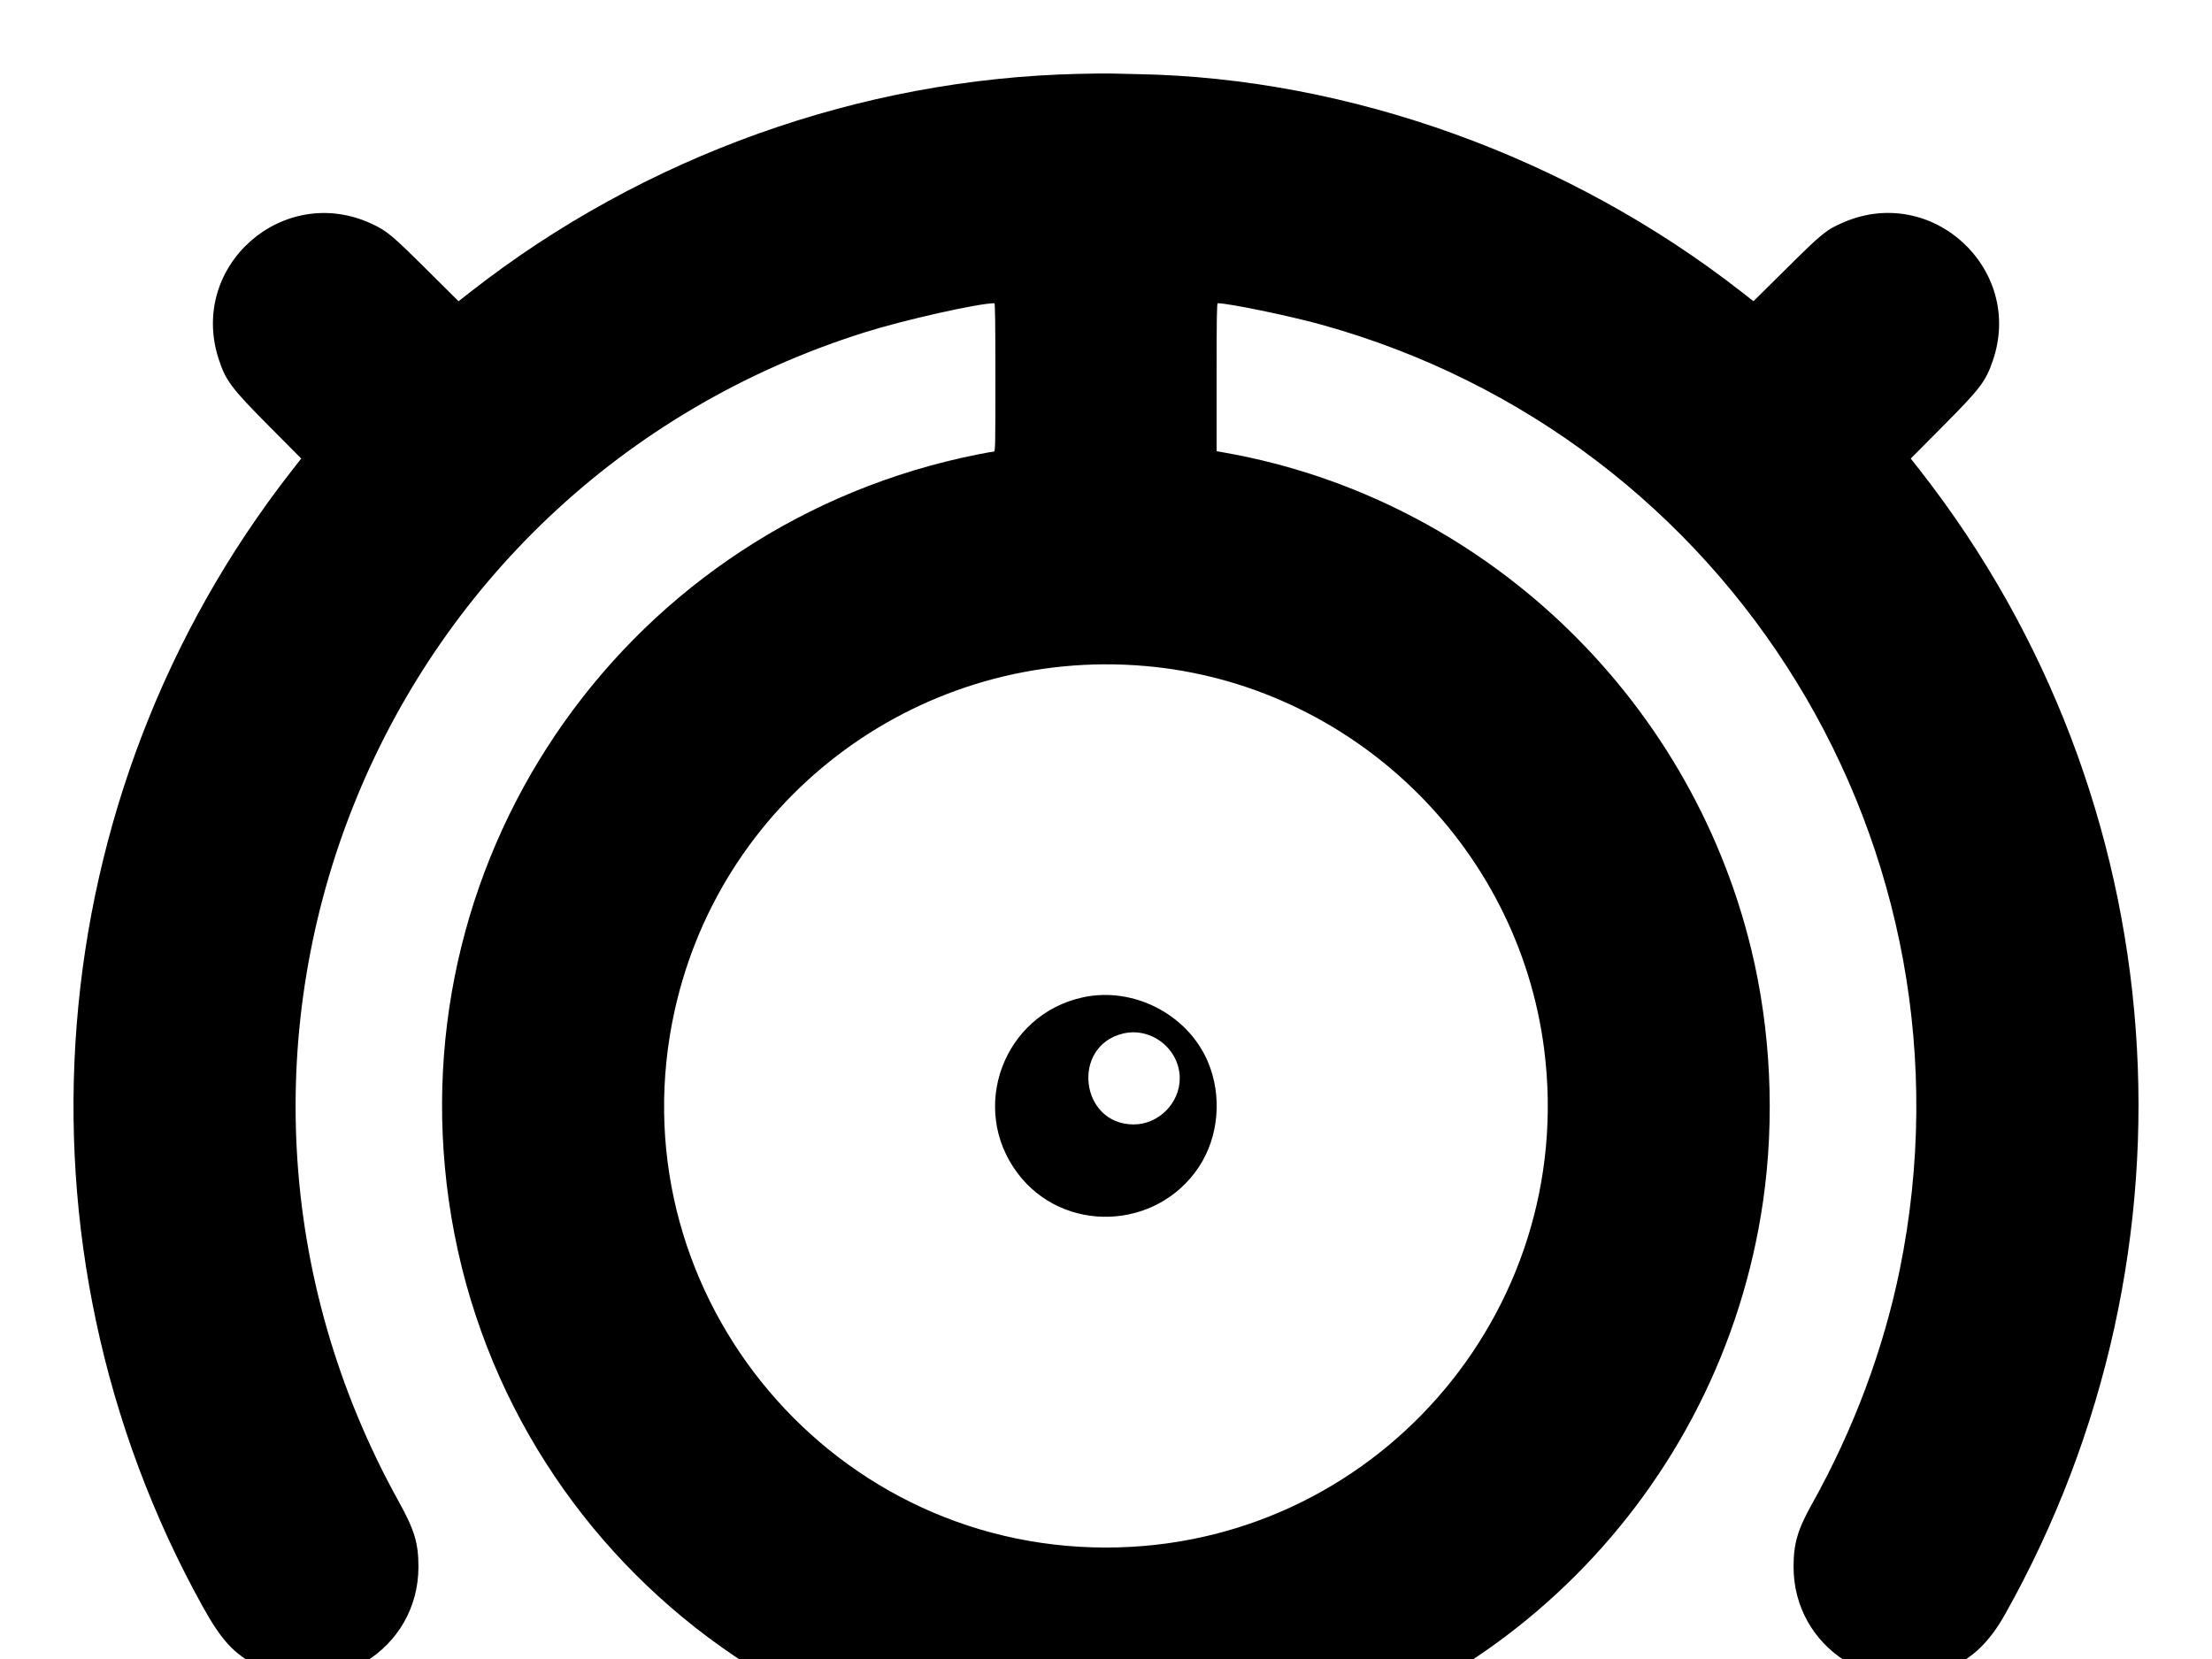 <svg xmlns="http://www.w3.org/2000/svg" viewBox="0 0 400 300" xmlns:xlink="http://www.w3.org/1999/xlink">
    
    <path d="M195.083 13.357 C 155.599 14.240,116.551 28.209,85.250 52.650 L 82.917 54.472 77.083 48.676 C 70.927 42.559,69.949 41.744,67.264 40.490 C 51.251 33.013,34.125 48.036,39.513 64.833 C 40.788 68.809,41.805 70.168,48.676 77.083 L 54.472 82.917 52.650 85.250 C 6.781 143.993,0.434 225.132,36.600 290.417 C 40.050 296.646,42.329 299.118,46.565 301.230 C 60.057 307.955,75.667 298.355,75.667 283.333 C 75.667 279.026,74.959 276.681,72.106 271.534 C 26.856 189.889,67.396 88.127,156.333 60.109 C 163.475 57.859,176.941 54.833,179.813 54.833 C 179.950 54.833,180.000 58.461,180.000 68.250 C 180.000 81.235,179.990 81.667,179.689 81.667 C 179.518 81.667,178.224 81.896,176.814 82.177 C 113.956 94.696,72.109 153.756,81.169 217.167 C 90.527 282.662,151.496 328.240,217.167 318.832 C 269.767 311.296,311.231 269.851,318.819 217.225 C 320.981 202.230,320.222 186.196,316.658 171.566 C 305.469 125.630,267.906 90.156,221.708 81.895 L 220.000 81.589 220.000 68.211 C 220.000 57.620,220.043 54.833,220.208 54.834 C 222.179 54.838,233.093 57.090,238.833 58.677 C 313.324 79.273,358.928 153.634,343.565 229.449 C 340.627 243.950,335.172 258.536,327.667 271.963 C 325.068 276.612,324.333 279.118,324.333 283.333 C 324.333 297.873,339.056 307.498,352.444 301.710 C 356.686 299.876,359.772 296.902,362.541 291.978 C 399.622 226.035,393.632 144.525,347.350 85.250 L 345.528 82.917 351.324 77.083 C 358.121 70.243,359.085 68.974,360.382 65.167 C 366.015 48.633,349.387 33.280,333.353 40.211 C 330.251 41.553,329.555 42.116,323.083 48.526 L 317.083 54.469 314.887 52.753 C 283.743 28.423,244.001 14.094,205.750 13.405 C 203.275 13.360,200.950 13.307,200.583 13.286 C 200.217 13.265,197.742 13.297,195.083 13.357 M207.083 120.435 C 244.223 123.654,274.515 152.755,279.234 189.750 C 285.334 237.565,248.150 279.845,200.000 279.845 C 148.966 279.845,110.950 232.476,122.014 182.674 C 130.707 143.546,167.038 116.965,207.083 120.435 M195.849 180.344 C 181.455 183.447,175.155 200.402,184.024 212.171 C 192.270 223.115,209.134 222.537,216.777 211.049 C 220.423 205.570,221.049 198.071,218.377 191.890 C 214.702 183.388,204.939 178.384,195.849 180.344" />
    <path d="M203.058 186.903 C 193.647 189.186,195.319 203.333,205.000 203.333 C 209.498 203.333,213.333 199.498,213.333 195.000 C 213.333 189.703,208.198 185.656,203.058 186.903" fill="#ffffff" />


    <use xlink:href="#full" x="310"  y="10" style="opacity:1.0" />
    <use xlink:href="#full" x="40"  y="10" style="opacity:1.0" />
    <use xlink:href="#full" x="70"  y="10" style="opacity:1.0" />
    <use xlink:href="#full" x="100"  y="10" style="opacity:1.0" />
    <use xlink:href="#full" x="130"  y="10" style="opacity:1.0" />
    <use xlink:href="#full" x="160"  y="10" style="opacity:1.0" />
    <use xlink:href="#full" x="190"  y="10" style="opacity:1.0" />
    <use xlink:href="#full" x="220"  y="10" style="opacity:1.0" />
    <use xlink:href="#full" x="250"  y="10" style="opacity:1.0" />
    <use xlink:href="#full" x="280"  y="10" style="opacity:1.0" />
    
    <use xlink:href="#full" x="310"  y="40" style="opacity:1.0" />
    <use xlink:href="#full" x="40"  y="40" style="opacity:1.0" />
    <use xlink:href="#full" x="70"  y="40" style="opacity:1.0" />
    <use xlink:href="#full" x="100"  y="40" style="opacity:1.0" />
    <use xlink:href="#full" x="130"  y="40" style="opacity:1.0" />
    <use xlink:href="#full" x="160"  y="40" style="opacity:1.0" />
    <use xlink:href="#full" x="190"  y="40" style="opacity:1.0" />
    <use xlink:href="#full" x="220"  y="40" style="opacity:1.0" />
    <use xlink:href="#full" x="250"  y="40" style="opacity:1.0" />
    <use xlink:href="#full" x="280"  y="40" style="opacity:1.0" />

    <use xlink:href="#full" x="70"  y="70" style="opacity:1.0" />
    <use xlink:href="#full" x="100"  y="70" style="opacity:1.0" />

    <use xlink:href="#full" x="70"  y="100" style="opacity:1.0" />
    <use xlink:href="#full" x="100"  y="100" style="opacity:1.0" />

    <use xlink:href="#full" x="70"  y="130" style="opacity:1.0" />
    <use xlink:href="#full" x="100"  y="130" style="opacity:1.0" />

    <use xlink:href="#full" x="70"  y="160" style="opacity:1.0" />
    <use xlink:href="#full" x="100"  y="160" style="opacity:1.0" />

    <use xlink:href="#full" x="70"  y="190" style="opacity:1.0" />
    <use xlink:href="#full" x="100"  y="190" style="opacity:1.0" />

   <!-- <path d="M195.083 13.357 C 155.599 14.240,116.551 28.209,85.250 52.650 L 82.917 54.472 77.083 48.676 C 70.927 42.559,69.949 41.744,67.264 40.490 C 51.251 33.013,34.125 48.036,39.513 64.833 C 40.788 68.809,41.805 70.168,48.676 77.083 L 54.472 82.917 52.650 85.250 C 6.781 143.993,0.434 225.132,36.600 290.417 C 40.050 296.646,42.329 299.118,46.565 301.230 C 60.057 307.955,75.667 298.355,75.667 283.333 C 75.667 279.026,74.959 276.681,72.106 271.534 C 26.856 189.889,67.396 88.127,156.333 60.109 C 163.475 57.859,176.941 54.833,179.813 54.833 C 179.950 54.833,180.000 58.461,180.000 68.250 C 180.000 81.235,179.990 81.667,179.689 81.667 C 179.518 81.667,178.224 81.896,176.814 82.177 C 113.956 94.696,72.109 153.756,81.169 217.167 C 90.527 282.662,151.496 328.240,217.167 318.832 C 269.767 311.296,311.231 269.851,318.819 217.225 C 320.981 202.230,320.222 186.196,316.658 171.566 C 305.469 125.630,267.906 90.156,221.708 81.895 L 220.000 81.589 220.000 68.211 C 220.000 57.620,220.043 54.833,220.208 54.834 C 222.179 54.838,233.093 57.090,238.833 58.677 C 313.324 79.273,358.928 153.634,343.565 229.449 C 340.627 243.950,335.172 258.536,327.667 271.963 C 325.068 276.612,324.333 279.118,324.333 283.333 C 324.333 297.873,339.056 307.498,352.444 301.710 C 356.686 299.876,359.772 296.902,362.541 291.978 C 399.622 226.035,393.632 144.525,347.350 85.250 L 345.528 82.917 351.324 77.083 C 358.121 70.243,359.085 68.974,360.382 65.167 C 366.015 48.633,349.387 33.280,333.353 40.211 C 330.251 41.553,329.555 42.116,323.083 48.526 L 317.083 54.469 314.887 52.753 C 283.743 28.423,244.001 14.094,205.750 13.405 C 203.275 13.360,200.950 13.307,200.583 13.286 C 200.217 13.265,197.742 13.297,195.083 13.357 M207.083 120.435 C 244.223 123.654,274.515 152.755,279.234 189.750 C 285.334 237.565,248.150 279.845,200.000 279.845 C 148.966 279.845,110.950 232.476,122.014 182.674 C 130.707 143.546,167.038 116.965,207.083 120.435 M195.849 180.344 C 181.455 183.447,175.155 200.402,184.024 212.171 C 192.270 223.115,209.134 222.537,216.777 211.049 C 220.423 205.570,221.049 198.071,218.377 191.890 C 214.702 183.388,204.939 178.384,195.849 180.344" />
   <path d="M203.058 186.903 C 193.647 189.186,195.319 203.333,205.000 203.333 C 209.498 203.333,213.333 199.498,213.333 195.000 C 213.333 189.703,208.198 185.656,203.058 186.903" fill="#ffffff" /> -->
</svg>